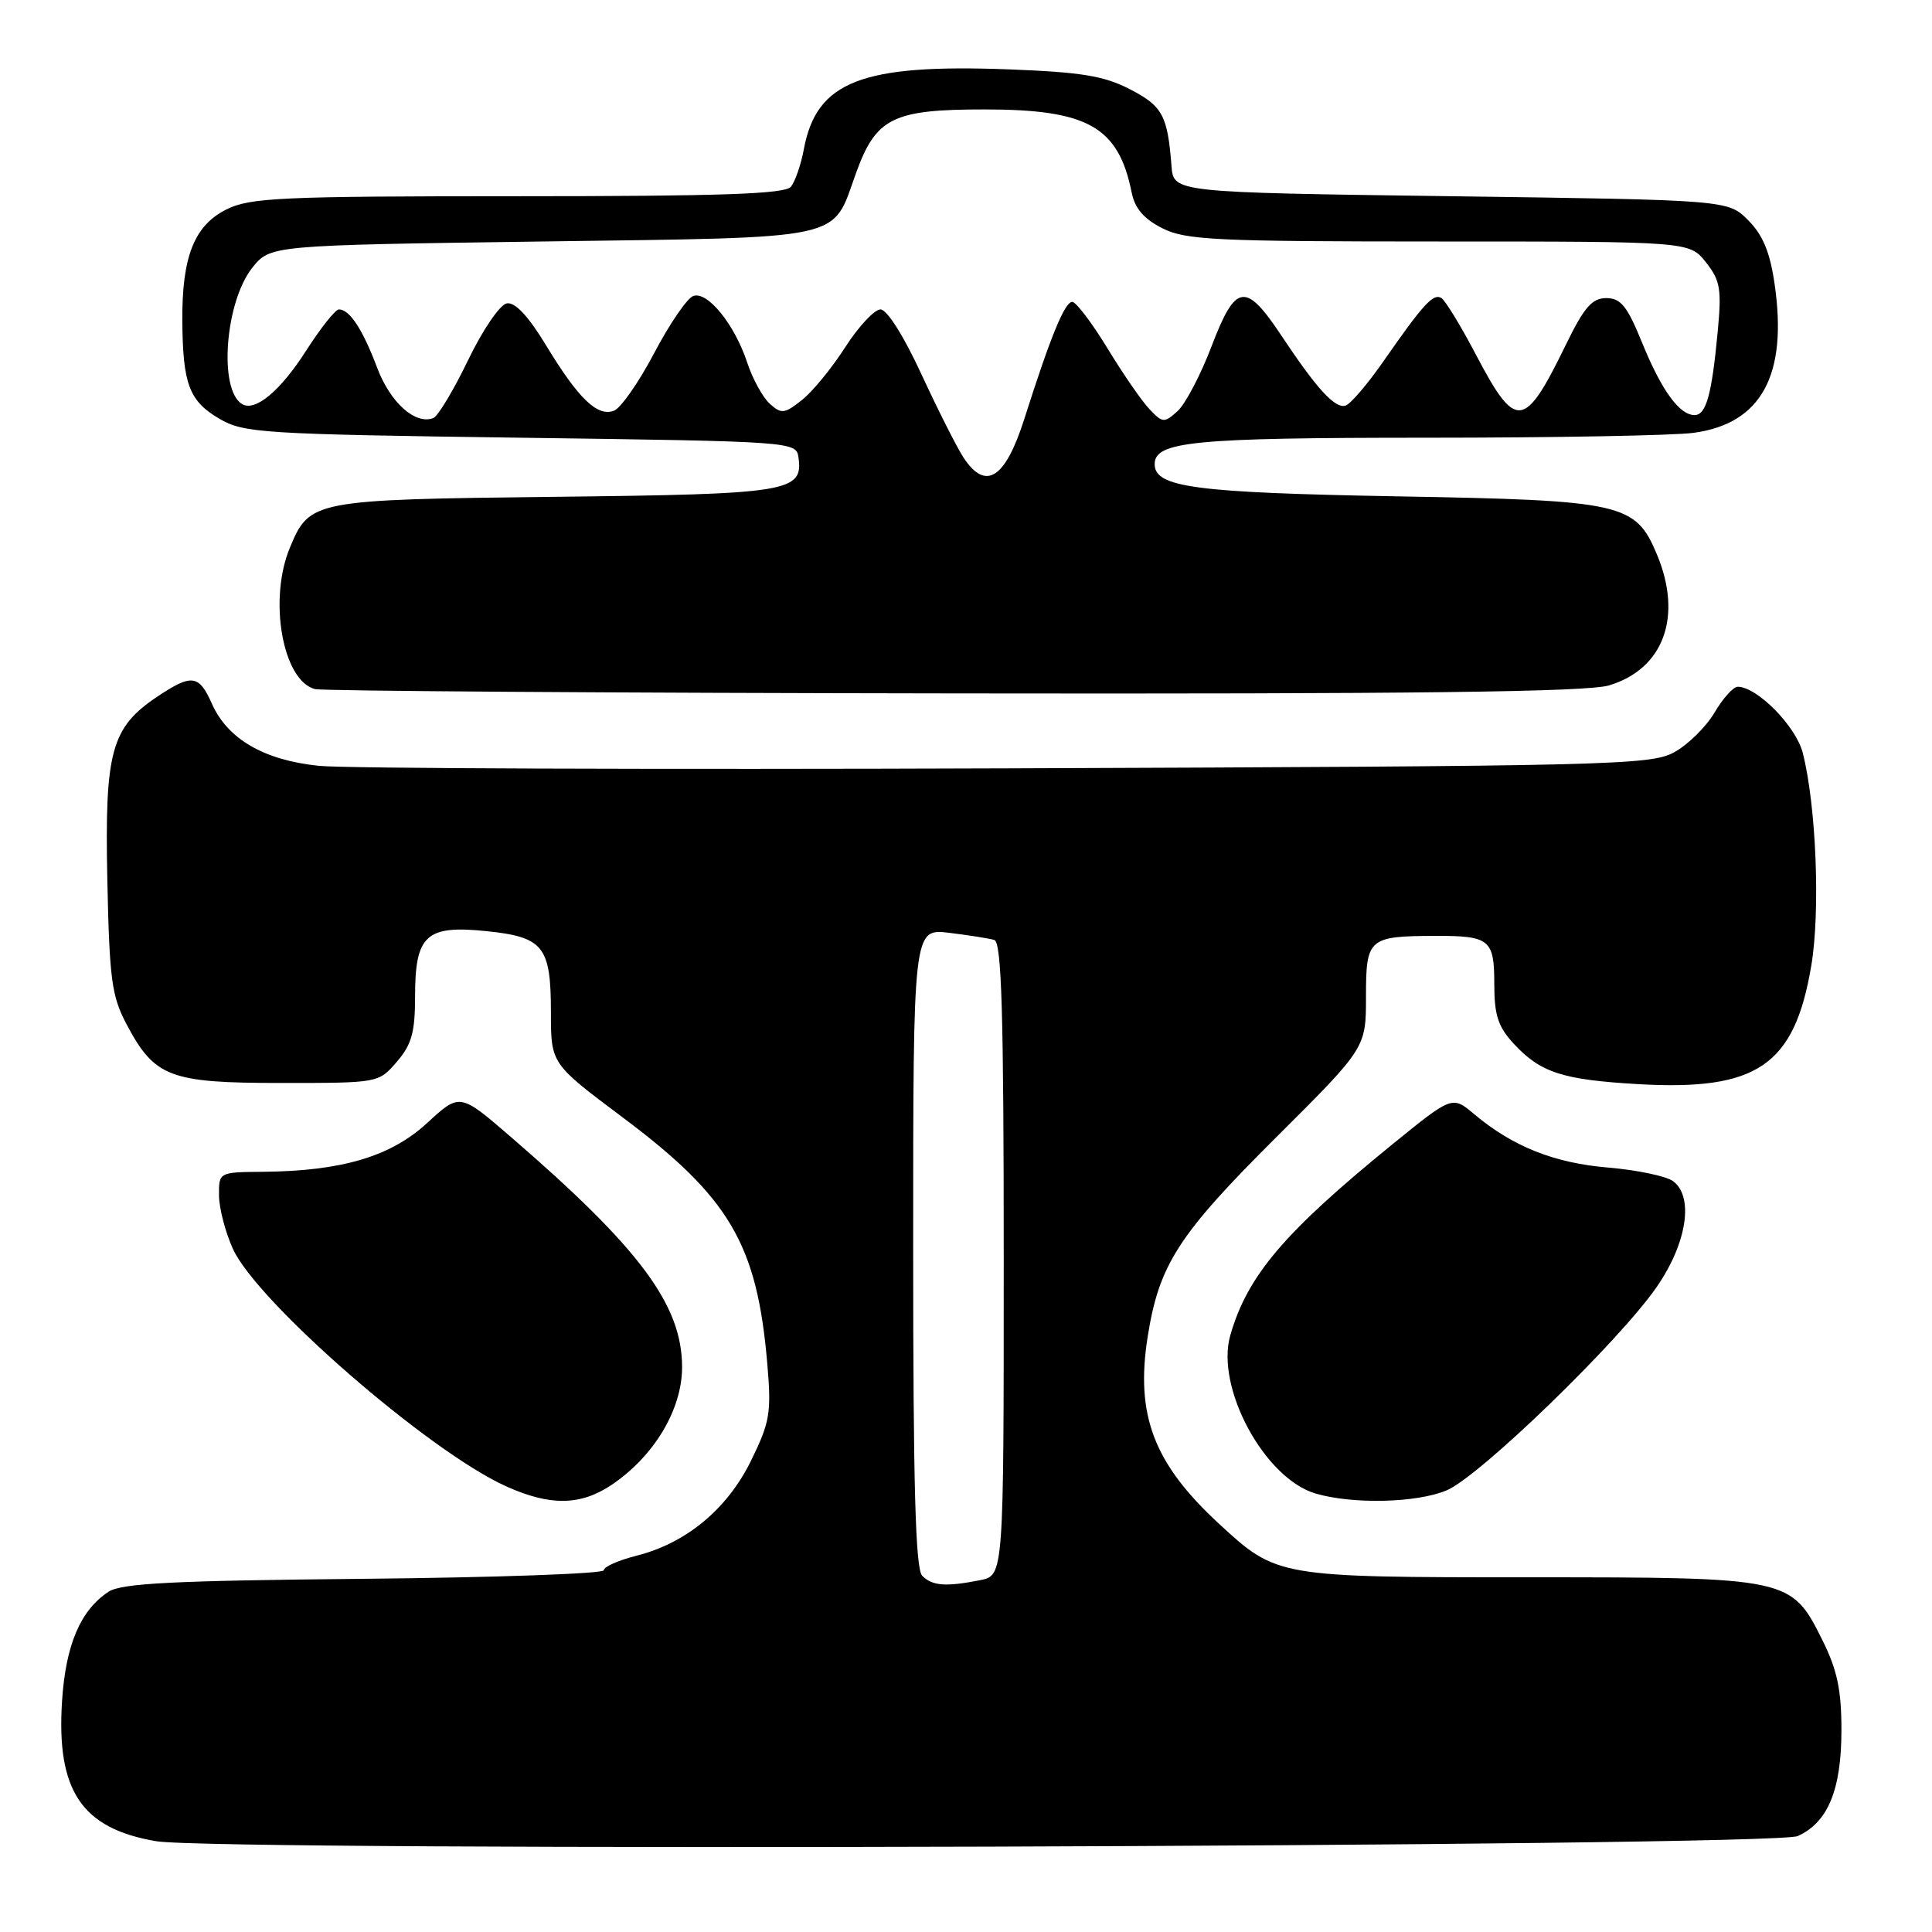 <?xml version="1.0" encoding="UTF-8" standalone="no"?>
<!DOCTYPE svg PUBLIC "-//W3C//DTD SVG 1.1//EN" "http://www.w3.org/Graphics/SVG/1.1/DTD/svg11.dtd" >
<svg xmlns="http://www.w3.org/2000/svg" xmlns:xlink="http://www.w3.org/1999/xlink" version="1.1" viewBox="0 0 256 256">
 <g >
 <path fill="currentColor"
d=" M 238.20 243.29 C 242.20 241.50 244.00 237.16 244.00 229.25 C 244.00 223.91 243.44 221.26 241.46 217.29 C 237.35 209.05 237.11 209.00 202.57 209.00 C 169.35 209.00 169.18 208.97 161.57 201.95 C 152.89 193.95 150.43 187.54 152.07 177.14 C 153.58 167.57 156.13 163.61 169.12 150.68 C 181.00 138.85 181.00 138.85 181.00 132.04 C 181.00 124.33 181.33 124.04 190.17 124.01 C 197.40 123.99 198.00 124.48 198.00 130.37 C 198.00 134.53 198.50 136.06 200.60 138.32 C 204.12 142.12 207.03 143.07 217.00 143.65 C 232.83 144.57 237.77 141.20 240.00 127.98 C 241.22 120.78 240.66 106.78 238.88 99.78 C 237.99 96.24 232.83 91.00 230.25 91.00 C 229.67 91.00 228.28 92.55 227.17 94.44 C 226.05 96.33 223.65 98.69 221.82 99.69 C 218.70 101.39 213.34 101.52 133.50 101.81 C 86.75 101.98 45.70 101.83 42.29 101.48 C 34.99 100.74 30.15 97.93 28.07 93.23 C 26.37 89.40 25.40 89.27 20.90 92.27 C 14.73 96.39 13.87 99.51 14.22 116.50 C 14.50 129.77 14.79 131.99 16.78 135.74 C 20.50 142.75 22.48 143.50 37.29 143.50 C 50.16 143.50 50.17 143.50 52.58 140.69 C 54.55 138.42 55.00 136.78 55.00 132.02 C 55.00 123.89 56.46 122.56 64.44 123.38 C 72.03 124.16 73.00 125.39 73.00 134.16 C 73.00 140.94 73.00 140.94 82.44 148.01 C 96.68 158.66 100.32 164.84 101.67 180.70 C 102.23 187.21 102.02 188.43 99.53 193.52 C 96.38 199.96 90.92 204.49 84.30 206.15 C 81.94 206.75 80.00 207.61 80.00 208.07 C 80.00 208.52 65.71 209.03 48.25 209.20 C 22.90 209.44 16.07 209.79 14.37 210.92 C 10.64 213.39 8.70 217.97 8.22 225.43 C 7.46 237.29 10.82 242.29 20.69 243.97 C 28.81 245.36 235.02 244.72 238.20 243.29 Z  M 81.06 196.74 C 86.68 192.95 90.38 186.76 90.38 181.16 C 90.38 172.92 84.81 165.43 67.70 150.66 C 60.93 144.81 60.93 144.81 56.59 148.81 C 51.77 153.25 45.31 155.17 34.83 155.27 C 29.00 155.32 29.00 155.32 29.02 158.41 C 29.03 160.11 29.87 163.30 30.87 165.50 C 34.10 172.56 56.78 192.28 67.01 196.92 C 72.87 199.58 76.93 199.52 81.06 196.74 Z  M 191.69 197.48 C 196.02 195.67 214.61 177.67 219.55 170.49 C 223.54 164.70 224.47 158.55 221.68 156.50 C 220.76 155.84 216.90 155.03 213.10 154.71 C 205.93 154.11 200.44 151.92 195.35 147.64 C 192.43 145.18 192.43 145.18 184.46 151.66 C 170.15 163.31 165.28 169.04 163.02 176.94 C 161.03 183.86 167.57 195.94 174.35 197.91 C 179.32 199.35 187.73 199.14 191.69 197.48 Z  M 213.20 90.82 C 220.44 88.65 222.99 81.70 219.56 73.49 C 216.71 66.67 215.06 66.30 185.19 65.77 C 158.27 65.28 153.00 64.58 153.00 61.50 C 153.00 58.50 158.13 58.00 188.93 58.00 C 205.86 58.00 221.84 57.71 224.43 57.35 C 233.39 56.13 236.89 49.71 235.15 37.68 C 234.54 33.42 233.60 31.15 231.64 29.18 C 228.96 26.50 228.96 26.50 192.23 26.00 C 155.50 25.50 155.50 25.50 155.23 22.00 C 154.71 15.30 154.05 14.06 149.73 11.83 C 146.28 10.05 143.31 9.56 133.61 9.19 C 114.17 8.46 108.20 10.78 106.52 19.74 C 106.14 21.81 105.36 24.06 104.79 24.75 C 104.00 25.71 95.51 26.00 68.63 26.00 C 37.19 26.00 33.13 26.19 30.00 27.75 C 25.74 29.88 24.10 34.03 24.16 42.50 C 24.22 50.88 25.06 53.13 29.04 55.47 C 32.30 57.38 34.59 57.53 69.00 58.00 C 105.06 58.49 105.50 58.52 105.80 60.59 C 106.45 65.18 104.60 65.48 73.60 65.83 C 41.46 66.20 41.03 66.28 38.42 72.55 C 35.54 79.43 37.44 90.19 41.74 91.31 C 42.71 91.56 80.80 91.82 126.38 91.88 C 187.42 91.97 210.30 91.69 213.20 90.82 Z  M 122.20 208.80 C 121.30 207.90 121.00 196.87 121.00 165.32 C 121.00 123.04 121.00 123.04 125.75 123.60 C 128.36 123.92 131.06 124.34 131.75 124.55 C 132.72 124.85 133.00 134.19 133.00 166.84 C 133.00 208.75 133.00 208.75 129.88 209.38 C 125.33 210.28 123.55 210.15 122.20 208.80 Z  M 127.67 60.63 C 126.78 59.27 124.27 54.29 122.09 49.58 C 119.76 44.53 117.53 41.00 116.67 41.00 C 115.87 41.00 113.76 43.26 111.99 46.02 C 110.22 48.78 107.63 51.94 106.23 53.03 C 103.94 54.84 103.53 54.88 102.00 53.50 C 101.07 52.66 99.74 50.23 99.03 48.10 C 97.34 42.96 93.72 38.51 91.84 39.23 C 91.02 39.55 88.70 42.95 86.68 46.79 C 84.66 50.64 82.26 54.07 81.36 54.42 C 79.16 55.26 76.66 52.85 72.35 45.75 C 69.99 41.86 68.24 40.00 67.15 40.20 C 66.23 40.37 63.95 43.72 62.02 47.73 C 60.10 51.71 58.03 55.16 57.41 55.40 C 55.02 56.31 51.70 53.34 49.96 48.69 C 48.06 43.64 46.32 41.00 44.91 41.00 C 44.44 41.00 42.50 43.45 40.58 46.44 C 37.14 51.83 33.79 54.61 32.06 53.53 C 28.94 51.61 29.83 40.01 33.43 35.48 C 35.81 32.50 35.81 32.50 71.80 32.00 C 112.58 31.43 110.18 31.95 113.41 22.98 C 116.07 15.60 118.27 14.50 130.46 14.50 C 144.14 14.50 148.20 16.79 149.95 25.50 C 150.37 27.62 151.57 29.01 154.03 30.25 C 157.12 31.81 161.08 32.00 190.68 32.00 C 223.85 32.00 223.85 32.00 226.04 34.75 C 227.95 37.17 228.14 38.29 227.60 44.00 C 226.82 52.31 226.07 55.00 224.54 55.00 C 222.53 55.00 220.16 51.72 217.59 45.42 C 215.62 40.56 214.76 39.50 212.84 39.50 C 210.96 39.50 209.90 40.72 207.50 45.65 C 201.98 56.98 200.87 57.10 195.55 46.96 C 193.56 43.17 191.51 39.81 190.99 39.49 C 189.92 38.83 188.60 40.28 183.28 47.92 C 181.20 50.91 178.96 53.53 178.30 53.74 C 176.92 54.19 174.51 51.57 169.82 44.51 C 165.05 37.33 163.74 37.52 160.56 45.83 C 159.11 49.65 157.07 53.53 156.04 54.47 C 154.27 56.07 154.06 56.05 152.33 54.24 C 151.32 53.19 148.81 49.55 146.75 46.16 C 144.68 42.77 142.58 40.00 142.08 40.00 C 141.08 40.00 139.19 44.62 135.73 55.50 C 133.20 63.45 130.61 65.10 127.67 60.63 Z "/>
</g>
</svg>